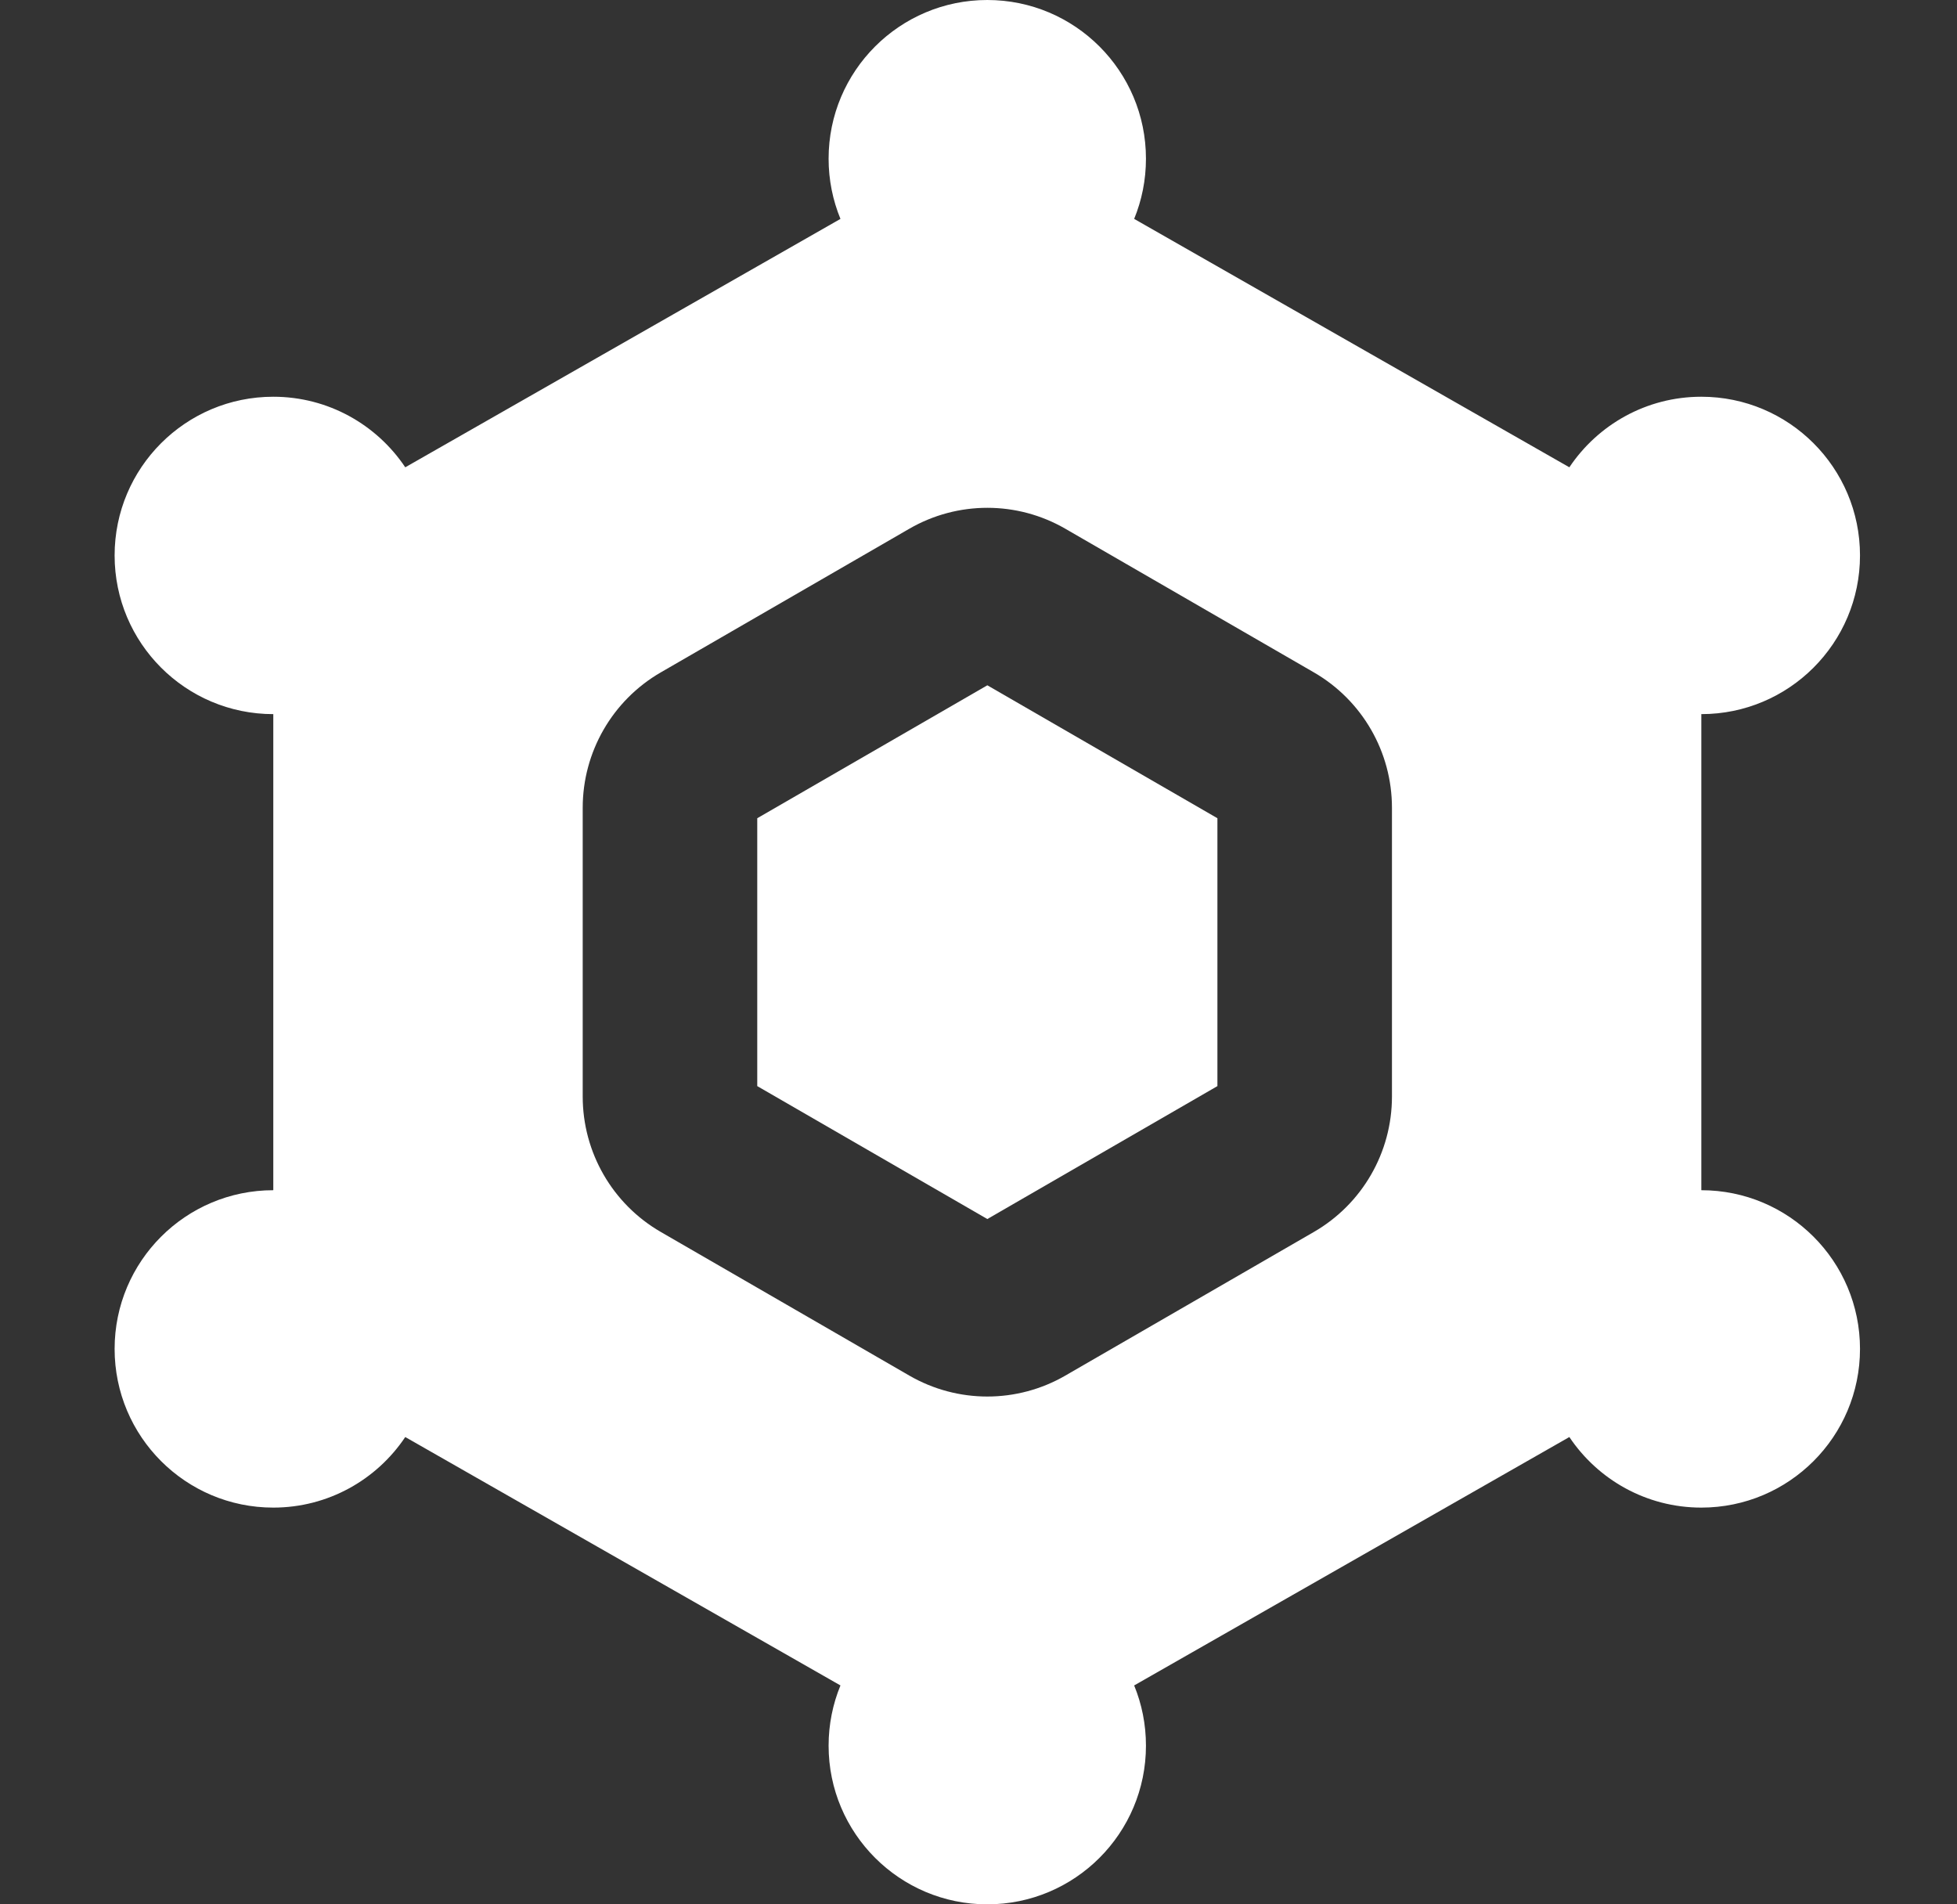 <svg width="37" height="36" viewBox="0 0 37 36" fill="none" xmlns="http://www.w3.org/2000/svg">
<rect x="0" y="0" width="37" height="36" fill="#333333" stroke="none"/>
<path d="M18.667 12.955L14.317 15.468V20.532L18.667 23.045L23.017 20.532V15.468L18.667 12.955Z" fill="white"/>
<path fill-rule="evenodd" clip-rule="evenodd" d="M21.443 4.138C21.587 3.787 21.666 3.403 21.666 3C21.666 1.343 20.323 0 18.666 0C17.01 0 15.666 1.343 15.666 3C15.666 3.403 15.746 3.787 15.89 4.138L7.662 8.834C7.124 8.03 6.207 7.5 5.167 7.5C3.51 7.5 2.167 8.843 2.167 10.5C2.167 12.157 3.51 13.5 5.167 13.5V22.5C3.51 22.5 2.167 23.843 2.167 25.5C2.167 27.157 3.51 28.5 5.167 28.5C6.207 28.5 7.124 27.97 7.662 27.166L15.89 31.862C15.746 32.213 15.666 32.597 15.666 33C15.666 34.657 17.01 36 18.666 36C20.323 36 21.666 34.657 21.666 33C21.666 32.597 21.587 32.213 21.443 31.862L29.671 27.166C30.209 27.97 31.126 28.5 32.166 28.5C33.823 28.5 35.166 27.157 35.166 25.5C35.166 23.843 33.823 22.5 32.166 22.5V13.5C33.823 13.5 35.166 12.157 35.166 10.5C35.166 8.843 33.823 7.5 32.166 7.5C31.126 7.5 30.209 8.03 29.671 8.834L21.443 4.138ZM17.193 9.995C18.105 9.468 19.229 9.468 20.141 9.995L24.841 12.711C25.756 13.24 26.317 14.216 26.317 15.27V20.73C26.317 21.784 25.756 22.76 24.841 23.289L20.141 26.005C19.229 26.532 18.105 26.532 17.193 26.005L12.493 23.289C11.578 22.76 11.017 21.784 11.017 20.73V15.27C11.017 14.216 11.578 13.24 12.493 12.711L17.193 9.995Z" fill="white"/>
</svg>
